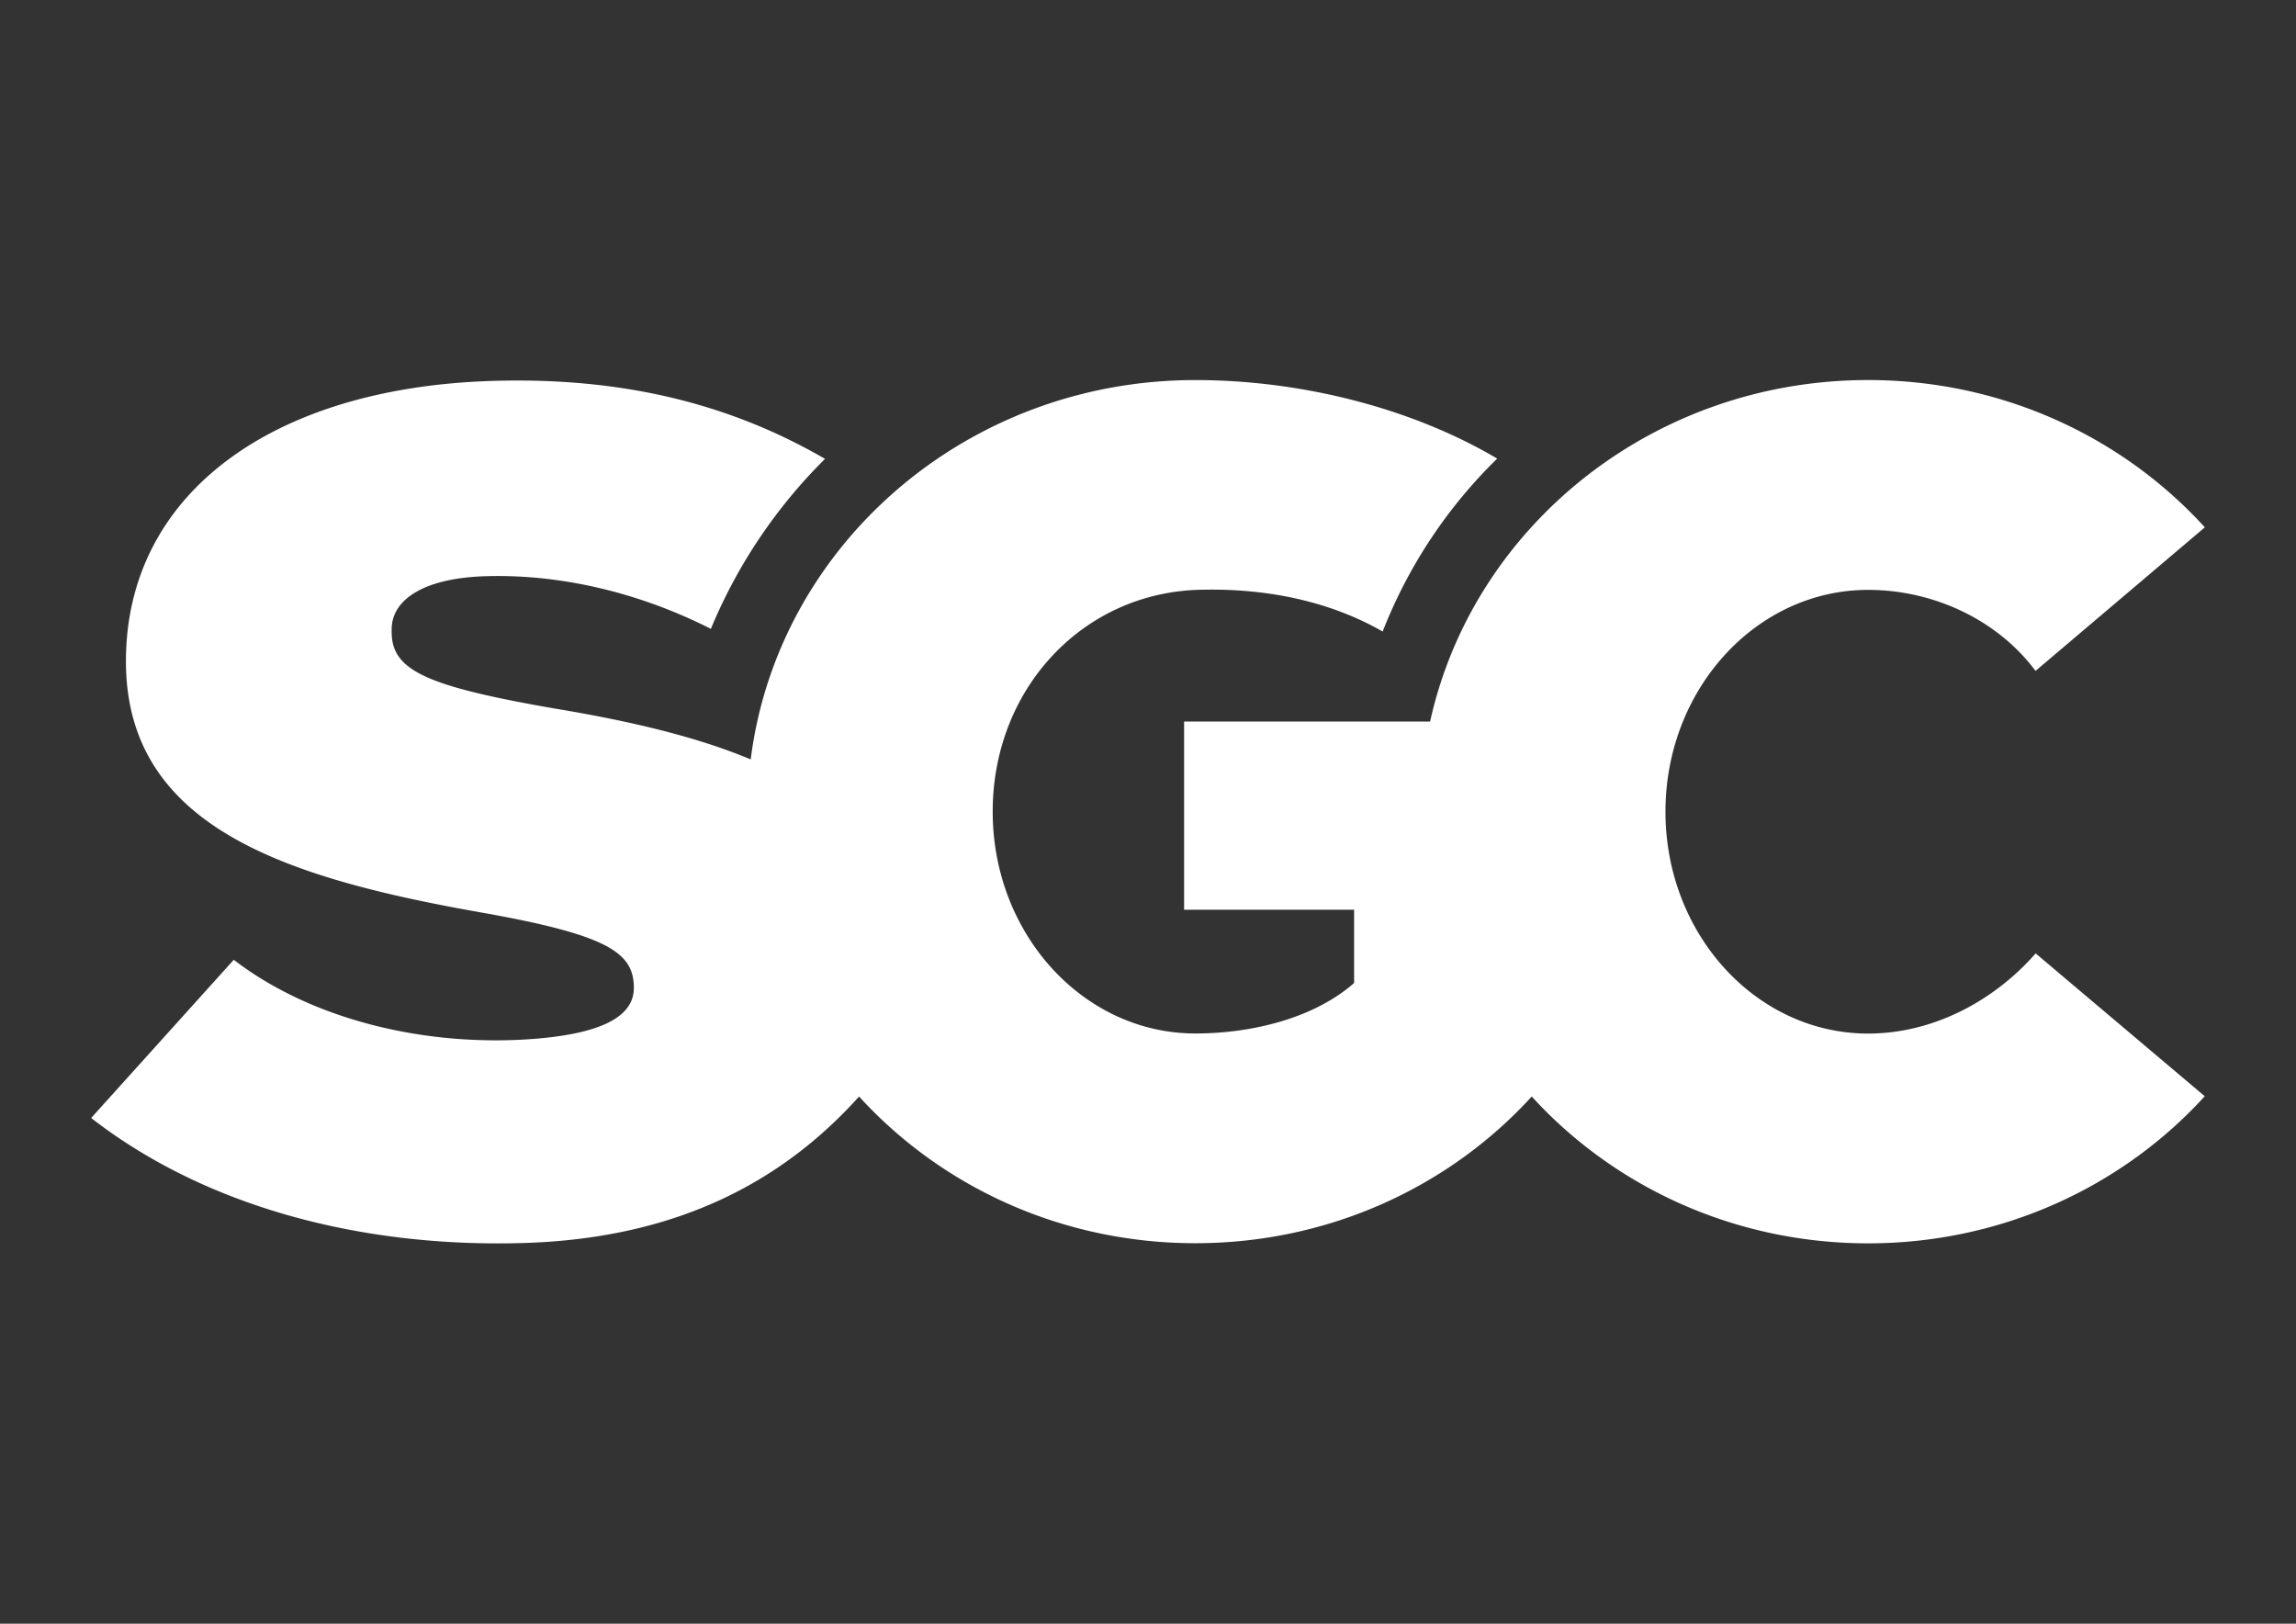 <svg id="레이어_1" data-name="레이어 1" xmlns="http://www.w3.org/2000/svg" viewBox="0 0 841.89 595.28"><rect x="0" y="0" width="841.89" height="595.28" fill="#333333" stroke="none"/><defs><style>.cls-1{fill:#fff;}</style></defs><path class="cls-1" d="M685,378.92c-41,0-74.31-36.41-74.31-81.33S644,216.26,685,216.26c23.84,0,47.35,10.86,61.38,29.71l62.08-52.64c-30.1-33.06-74.23-54-123.46-54-78.94,0-144.84,53.67-160.61,125.2H434.18v69h62.34v26.85c-15,13.19-38.07,18.51-58.21,18.51-41,0-74.31-36.41-74.31-81.33s32.9-80.15,75.71-81.33c25.1-.7,48.27,4.39,67.28,15.3a180.46,180.46,0,0,1,42-63.4c-31.86-18.83-72.45-28.79-110.72-28.79-84,0-153.16,60.73-163,139.08-19.64-8.26-44.11-14.08-72.52-18.77-46.94-8.2-59.14-14-59.14-28v-.88c0-10.91,11.72-18.83,34.44-19.52,26.1-.81,55.11,5.36,82.61,19.3a190.28,190.28,0,0,1,41.86-62.32c-33.38-19.34-72.42-30.1-122-28.58-81.3,2.49-134.34,41.82-134.34,102.78s58.86,79.54,131,92.23c46,8.2,55.24,14.68,55.24,27.52,0,10.82-12.56,16.81-36.7,18.69-39,3-80.94-6.66-110-29l-52.29,58c41.62,32.36,98.73,47.67,158.76,45.83C247.9,454,286.72,433.46,315,402c30.1,33,74.15,53.78,123.3,53.78S531.55,435,561.65,402c30.1,33,74.19,53.83,123.35,53.83s93.34-20.88,123.43-53.93l-62-52.37C731.13,367,708.78,378.92,685,378.92Z"/></svg>